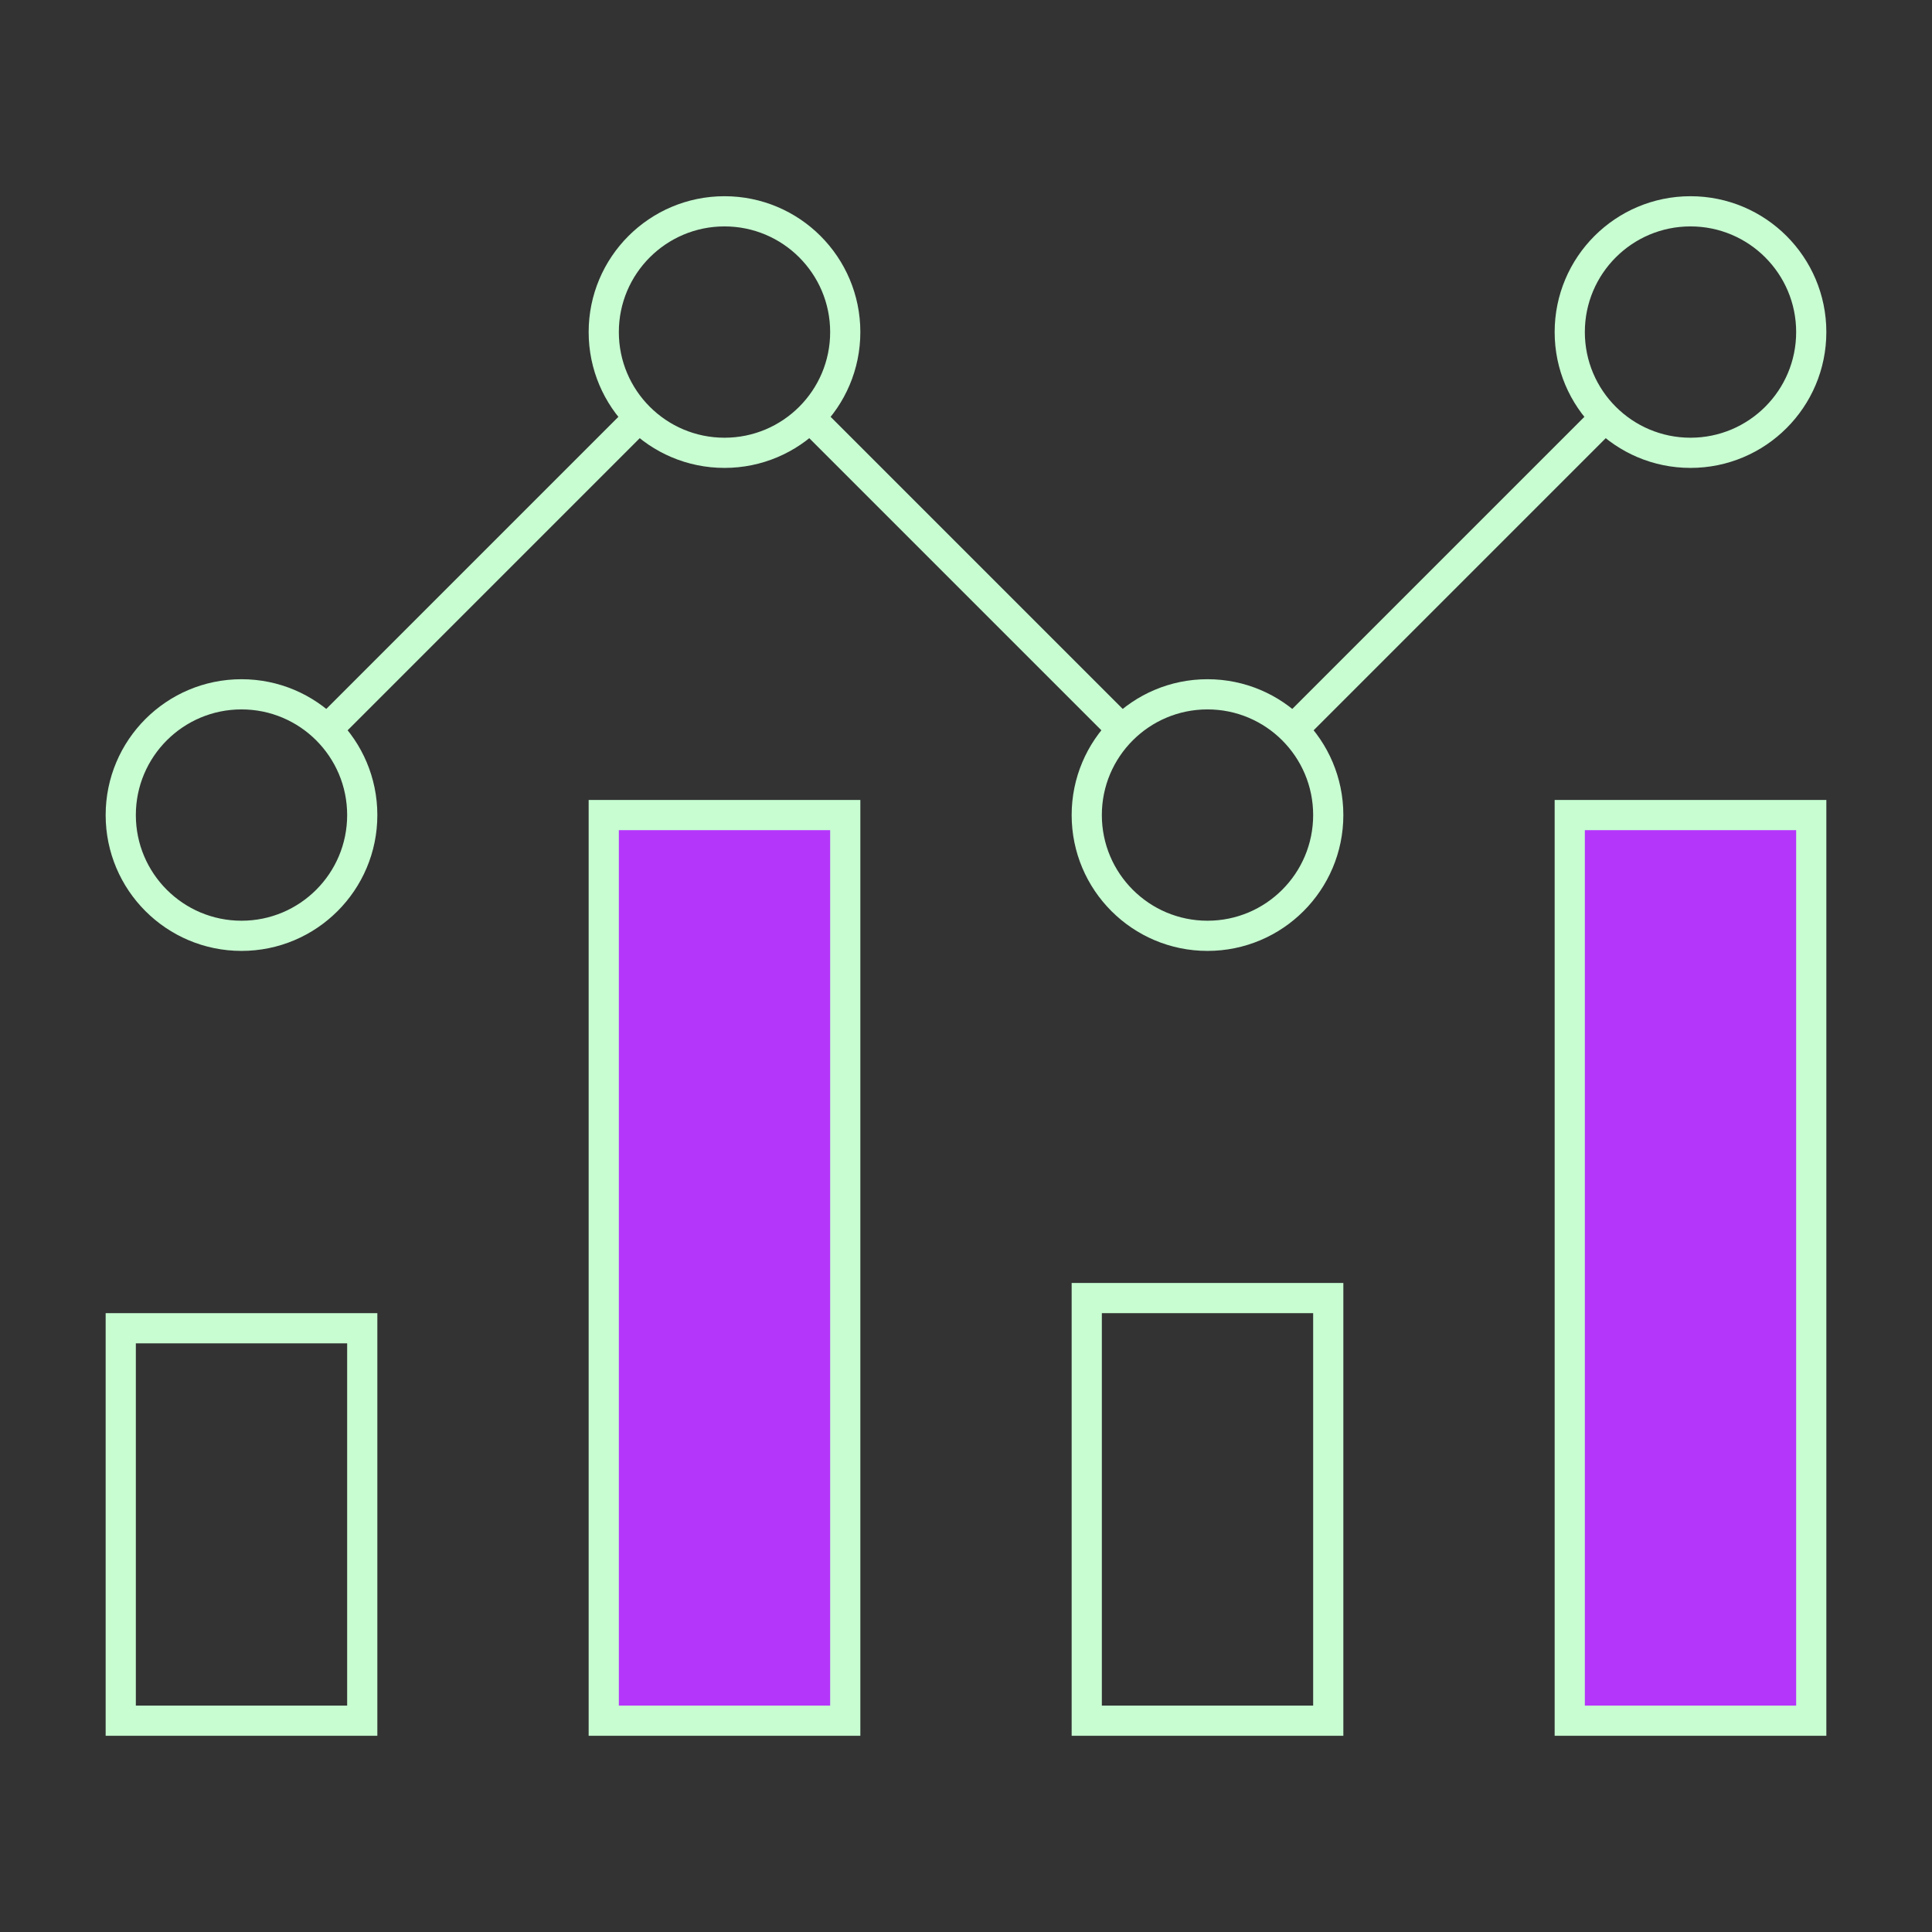 <svg width="64" height="64" viewBox="0 0 64 64" fill="none" xmlns="http://www.w3.org/2000/svg">
<rect x="0" y="0" width="64" height="64" fill="#333333" stroke="none"/>
<path d="M12 44H4V57H12V44Z" stroke="#C7FDD1" stroke-miterlimit="10" stroke-linecap="square"/>
<path d="M44 43H36V57H44V43Z" stroke="#C7FDD1" stroke-miterlimit="10" stroke-linecap="square"/>
<path d="M28 27H20V57H28V27Z" fill="#B536FB" stroke="#C7FDD1" stroke-miterlimit="10" stroke-linecap="square"/>
<path d="M60 27H52V57H60V27Z" fill="#B536FB" stroke="#C7FDD1" stroke-miterlimit="10" stroke-linecap="square"/>
<path d="M8 31C10.209 31 12 29.209 12 27C12 24.791 10.209 23 8 23C5.791 23 4 24.791 4 27C4 29.209 5.791 31 8 31Z" stroke="#C7FDD1" stroke-miterlimit="10"/>
<path d="M40 31C42.209 31 44 29.209 44 27C44 24.791 42.209 23 40 23C37.791 23 36 24.791 36 27C36 29.209 37.791 31 40 31Z" stroke="#C7FDD1" stroke-miterlimit="10"/>
<path d="M24 15C26.209 15 28 13.209 28 11C28 8.791 26.209 7 24 7C21.791 7 20 8.791 20 11C20 13.209 21.791 15 24 15Z" stroke="#C7FDD1" stroke-miterlimit="10"/>
<path d="M56 15C58.209 15 60 13.209 60 11C60 8.791 58.209 7 56 7C53.791 7 52 8.791 52 11C52 13.209 53.791 15 56 15Z" stroke="#C7FDD1" stroke-miterlimit="10"/>
<path d="M10.828 24.172L21.172 13.828" stroke="#C7FDD1" stroke-miterlimit="10"/>
<path d="M37.172 24.172L26.828 13.828" stroke="#C7FDD1" stroke-miterlimit="10"/>
<path d="M42.828 24.172L53.172 13.828" stroke="#C7FDD1" stroke-miterlimit="10"/>
</svg>
